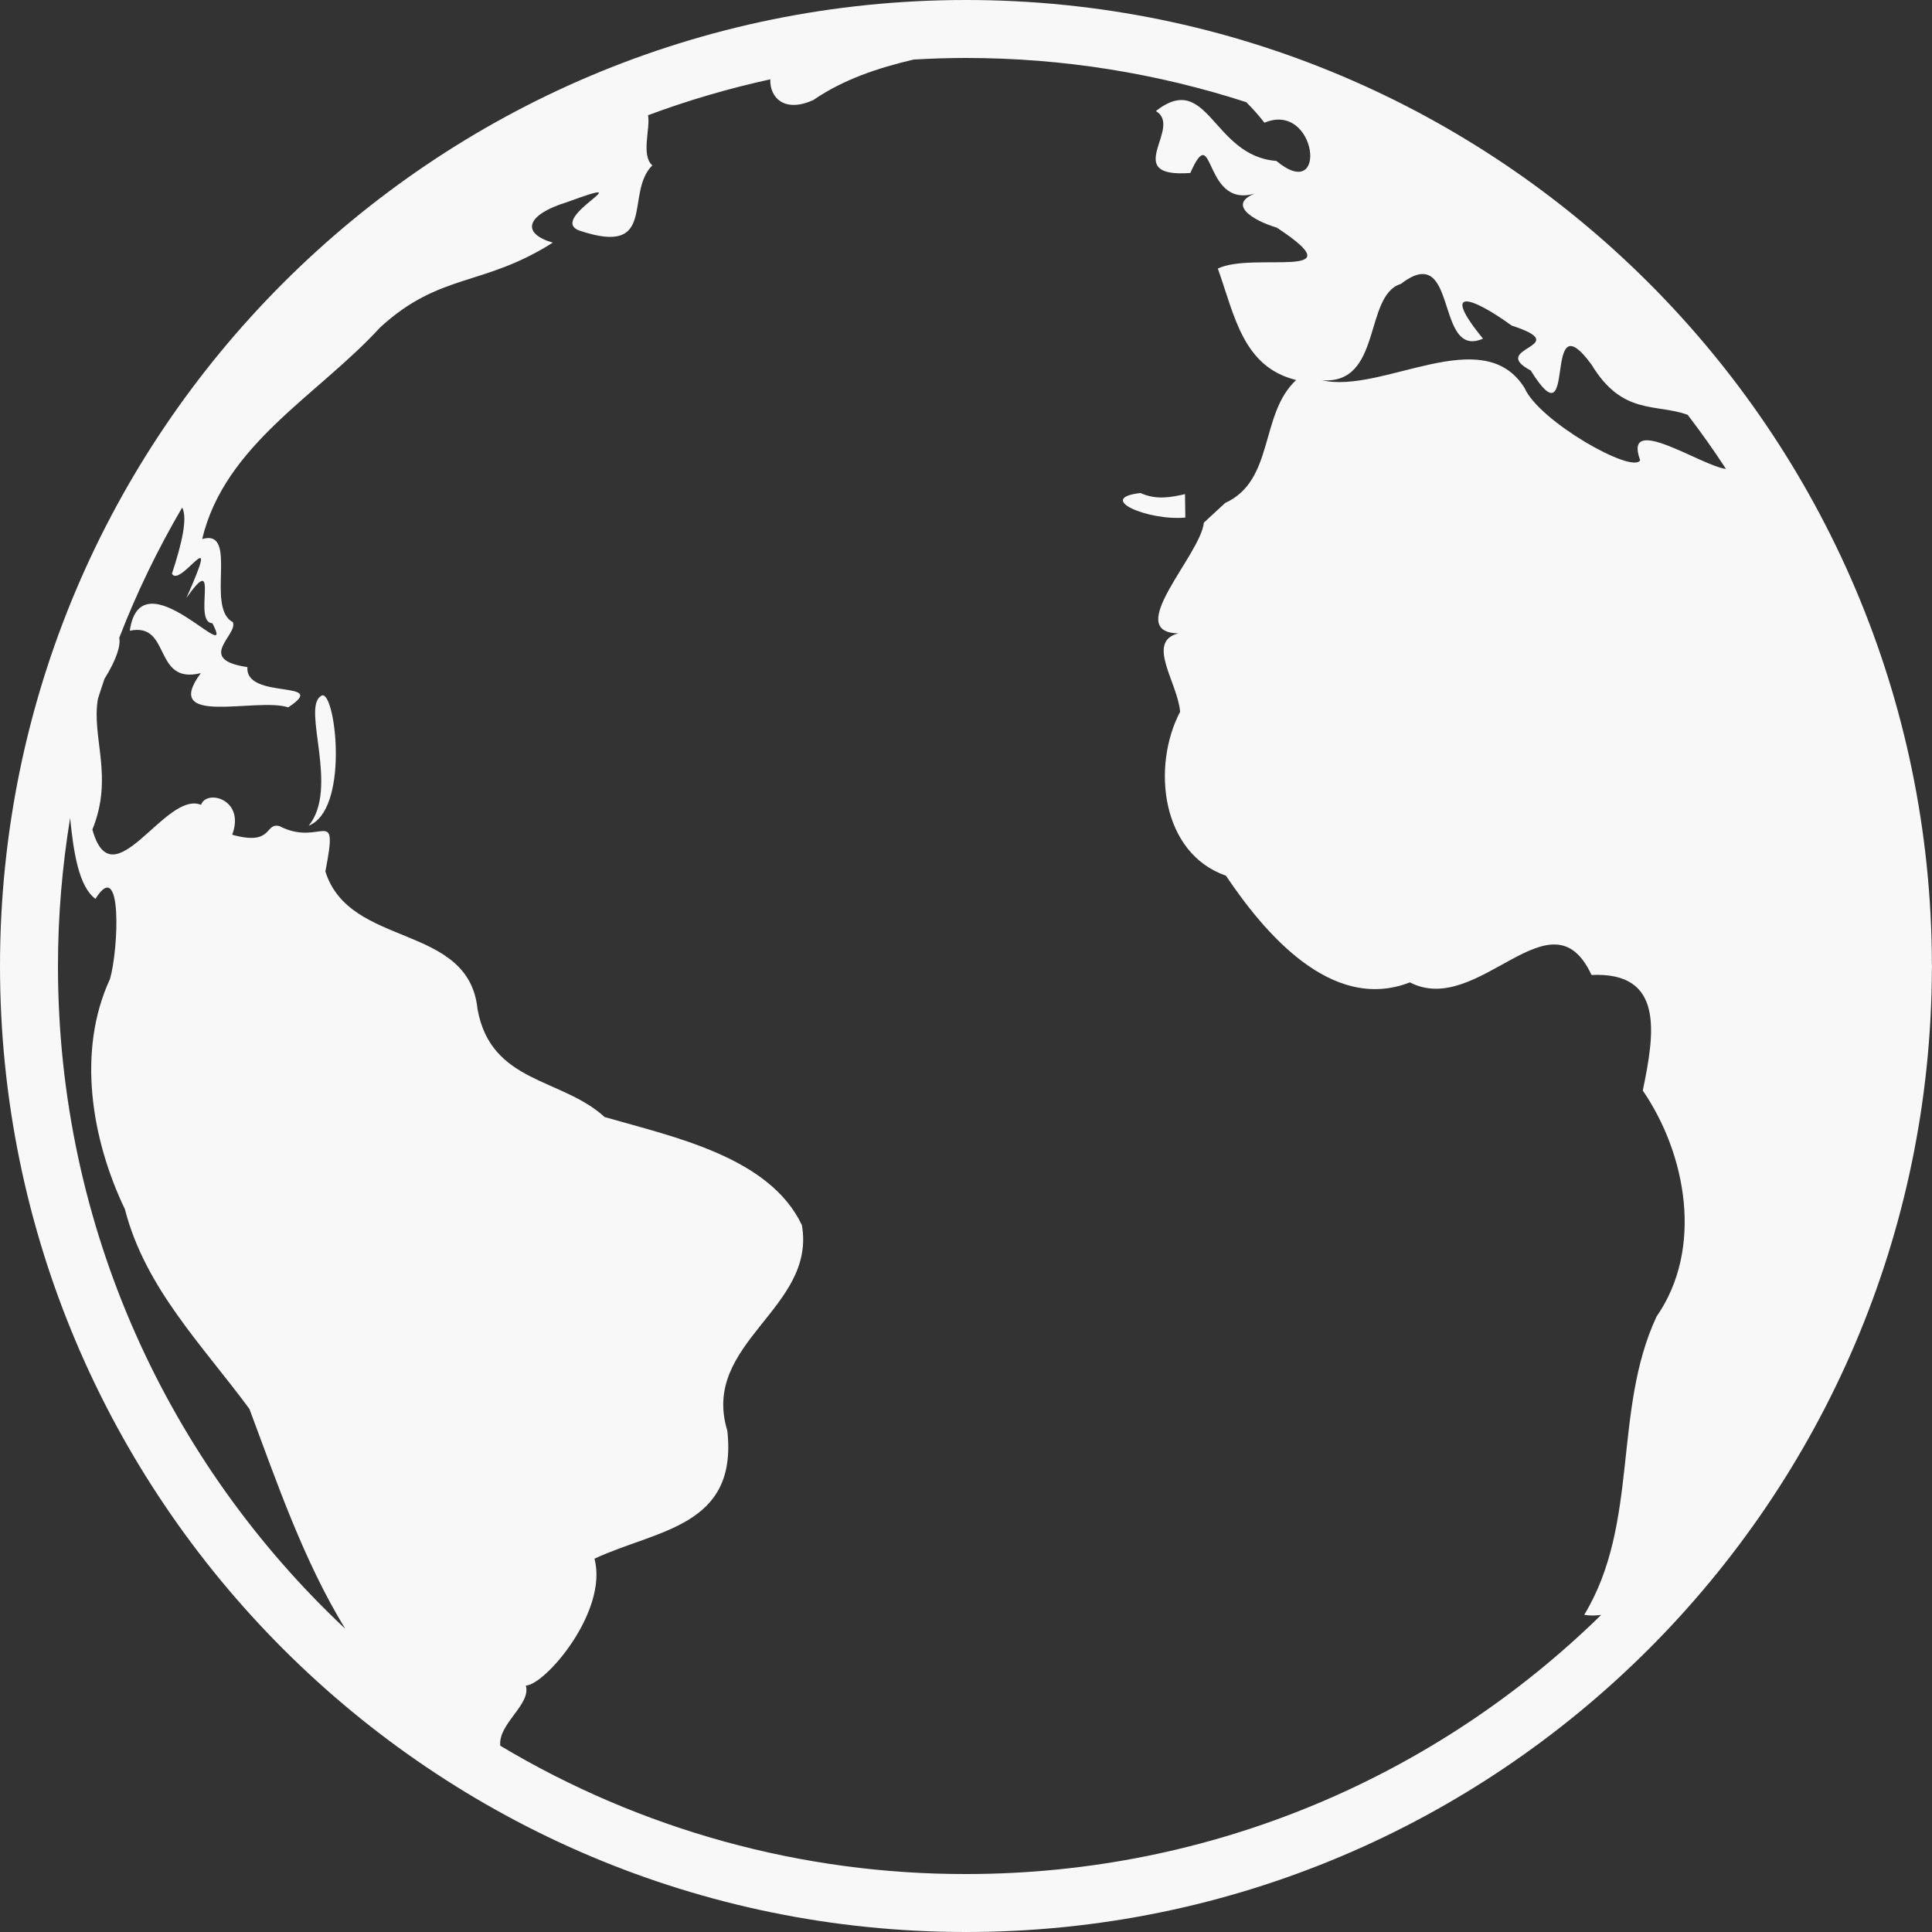 <svg width="17" height="17" viewBox="0 0 17 17" fill="none" xmlns="http://www.w3.org/2000/svg">
<rect x="0" y="0" width="17" height="17" fill="#333333" stroke="none"/>
<path d="M8.5 0C3.809 0 0 3.809 0 8.5C0 13.191 3.809 17 8.5 17C13.183 17 16.985 13.205 16.999 8.525C17 8.517 17 8.508 17 8.5C17 8.492 17 8.485 16.999 8.477C16.987 3.796 13.184 0 8.5 0ZM8.5 0.51C9.361 0.51 10.19 0.648 10.966 0.899C11.022 0.955 11.076 1.015 11.126 1.08C11.586 0.885 11.694 1.801 11.231 1.416C10.668 1.374 10.632 0.617 10.171 0.977C10.414 1.122 9.853 1.567 10.474 1.522C10.695 1.022 10.575 1.892 11.087 1.687C10.77 1.785 11.019 1.939 11.235 2.003C11.956 2.478 11.029 2.212 10.716 2.363C10.865 2.782 10.937 3.228 11.405 3.344C11.082 3.644 11.217 4.227 10.78 4.426L10.593 4.599C10.564 4.884 9.877 5.564 10.368 5.573C10.08 5.647 10.363 6.005 10.384 6.263C10.132 6.744 10.218 7.508 10.787 7.705C11.119 8.199 11.713 8.915 12.406 8.644C13.01 8.958 13.65 7.815 14.004 8.579C14.643 8.55 14.562 9.084 14.455 9.596C14.838 10.154 14.992 10.987 14.576 11.585C14.188 12.418 14.428 13.402 13.94 14.209C13.99 14.218 14.04 14.216 14.089 14.21C12.649 15.62 10.677 16.49 8.5 16.49C7.057 16.492 5.641 16.102 4.402 15.361C4.382 15.166 4.674 15 4.627 14.832C4.8 14.823 5.353 14.178 5.231 13.715C5.78 13.459 6.493 13.437 6.4 12.59C6.162 11.813 7.184 11.517 7.056 10.78C6.77 10.178 5.926 10.004 5.32 9.829C4.944 9.483 4.321 9.535 4.202 8.881C4.125 8.118 3.077 8.348 2.863 7.668C2.981 7.06 2.829 7.461 2.459 7.269C2.325 7.236 2.408 7.446 2.043 7.345C2.161 7.032 1.817 6.942 1.769 7.082C1.454 6.951 0.99 7.943 0.813 7.299C1.003 6.832 0.802 6.485 0.862 6.148C0.88 6.09 0.9 6.032 0.919 5.974C1.03 5.796 1.063 5.674 1.049 5.613C1.203 5.214 1.389 4.831 1.603 4.466C1.652 4.559 1.601 4.78 1.513 5.048C1.585 5.182 1.963 4.535 1.64 5.262C1.947 4.824 1.69 5.48 1.869 5.484C2.089 5.908 1.239 4.87 1.142 5.55C1.509 5.472 1.343 6.028 1.767 5.923C1.413 6.401 2.257 6.133 2.536 6.224C2.914 5.976 2.156 6.164 2.177 5.87C1.715 5.802 2.097 5.587 2.049 5.474C1.805 5.349 2.105 4.649 1.779 4.743C1.978 3.91 2.801 3.476 3.344 2.882C3.873 2.396 4.249 2.526 4.864 2.135C4.591 2.056 4.616 1.894 4.991 1.778C5.696 1.52 4.805 1.919 5.098 2.029C5.793 2.262 5.492 1.701 5.74 1.455C5.638 1.368 5.725 1.126 5.702 1.014C6.053 0.883 6.413 0.778 6.778 0.698C6.772 0.856 6.899 0.997 7.157 0.88C7.424 0.697 7.729 0.597 8.039 0.524C8.192 0.515 8.346 0.51 8.5 0.51ZM12.502 2.412C12.517 2.411 12.531 2.411 12.546 2.414C12.778 2.462 12.702 3.133 13.049 2.98C12.675 2.522 12.94 2.603 13.302 2.865C13.873 3.051 13.084 3.056 13.469 3.26C13.892 3.939 13.557 2.6 14.004 3.208C14.276 3.658 14.569 3.548 14.85 3.65C14.968 3.804 15.081 3.963 15.187 4.126C14.976 4.103 14.276 3.624 14.432 4.05C14.366 4.173 13.543 3.708 13.415 3.414C13.048 2.827 12.163 3.469 11.633 3.346C12.165 3.385 11.998 2.599 12.327 2.498C12.398 2.443 12.455 2.417 12.502 2.412V2.412ZM10.035 4.338C9.633 4.385 10.106 4.585 10.43 4.554L10.427 4.348C10.308 4.375 10.175 4.402 10.035 4.338ZM2.845 6.119C2.838 6.117 2.83 6.119 2.822 6.126C2.656 6.234 2.985 6.934 2.717 7.265C3.065 7.127 2.961 6.15 2.845 6.119ZM0.617 7.198C0.646 7.491 0.692 7.802 0.84 7.909C1.077 7.529 1.044 8.348 0.968 8.614C0.675 9.246 0.804 10.024 1.099 10.64C1.277 11.335 1.787 11.843 2.195 12.398C2.438 13.049 2.672 13.734 3.038 14.332C1.483 12.874 0.51 10.802 0.51 8.5C0.51 8.056 0.548 7.622 0.617 7.198H0.617Z" fill="#F8F8F8"/>
</svg>
